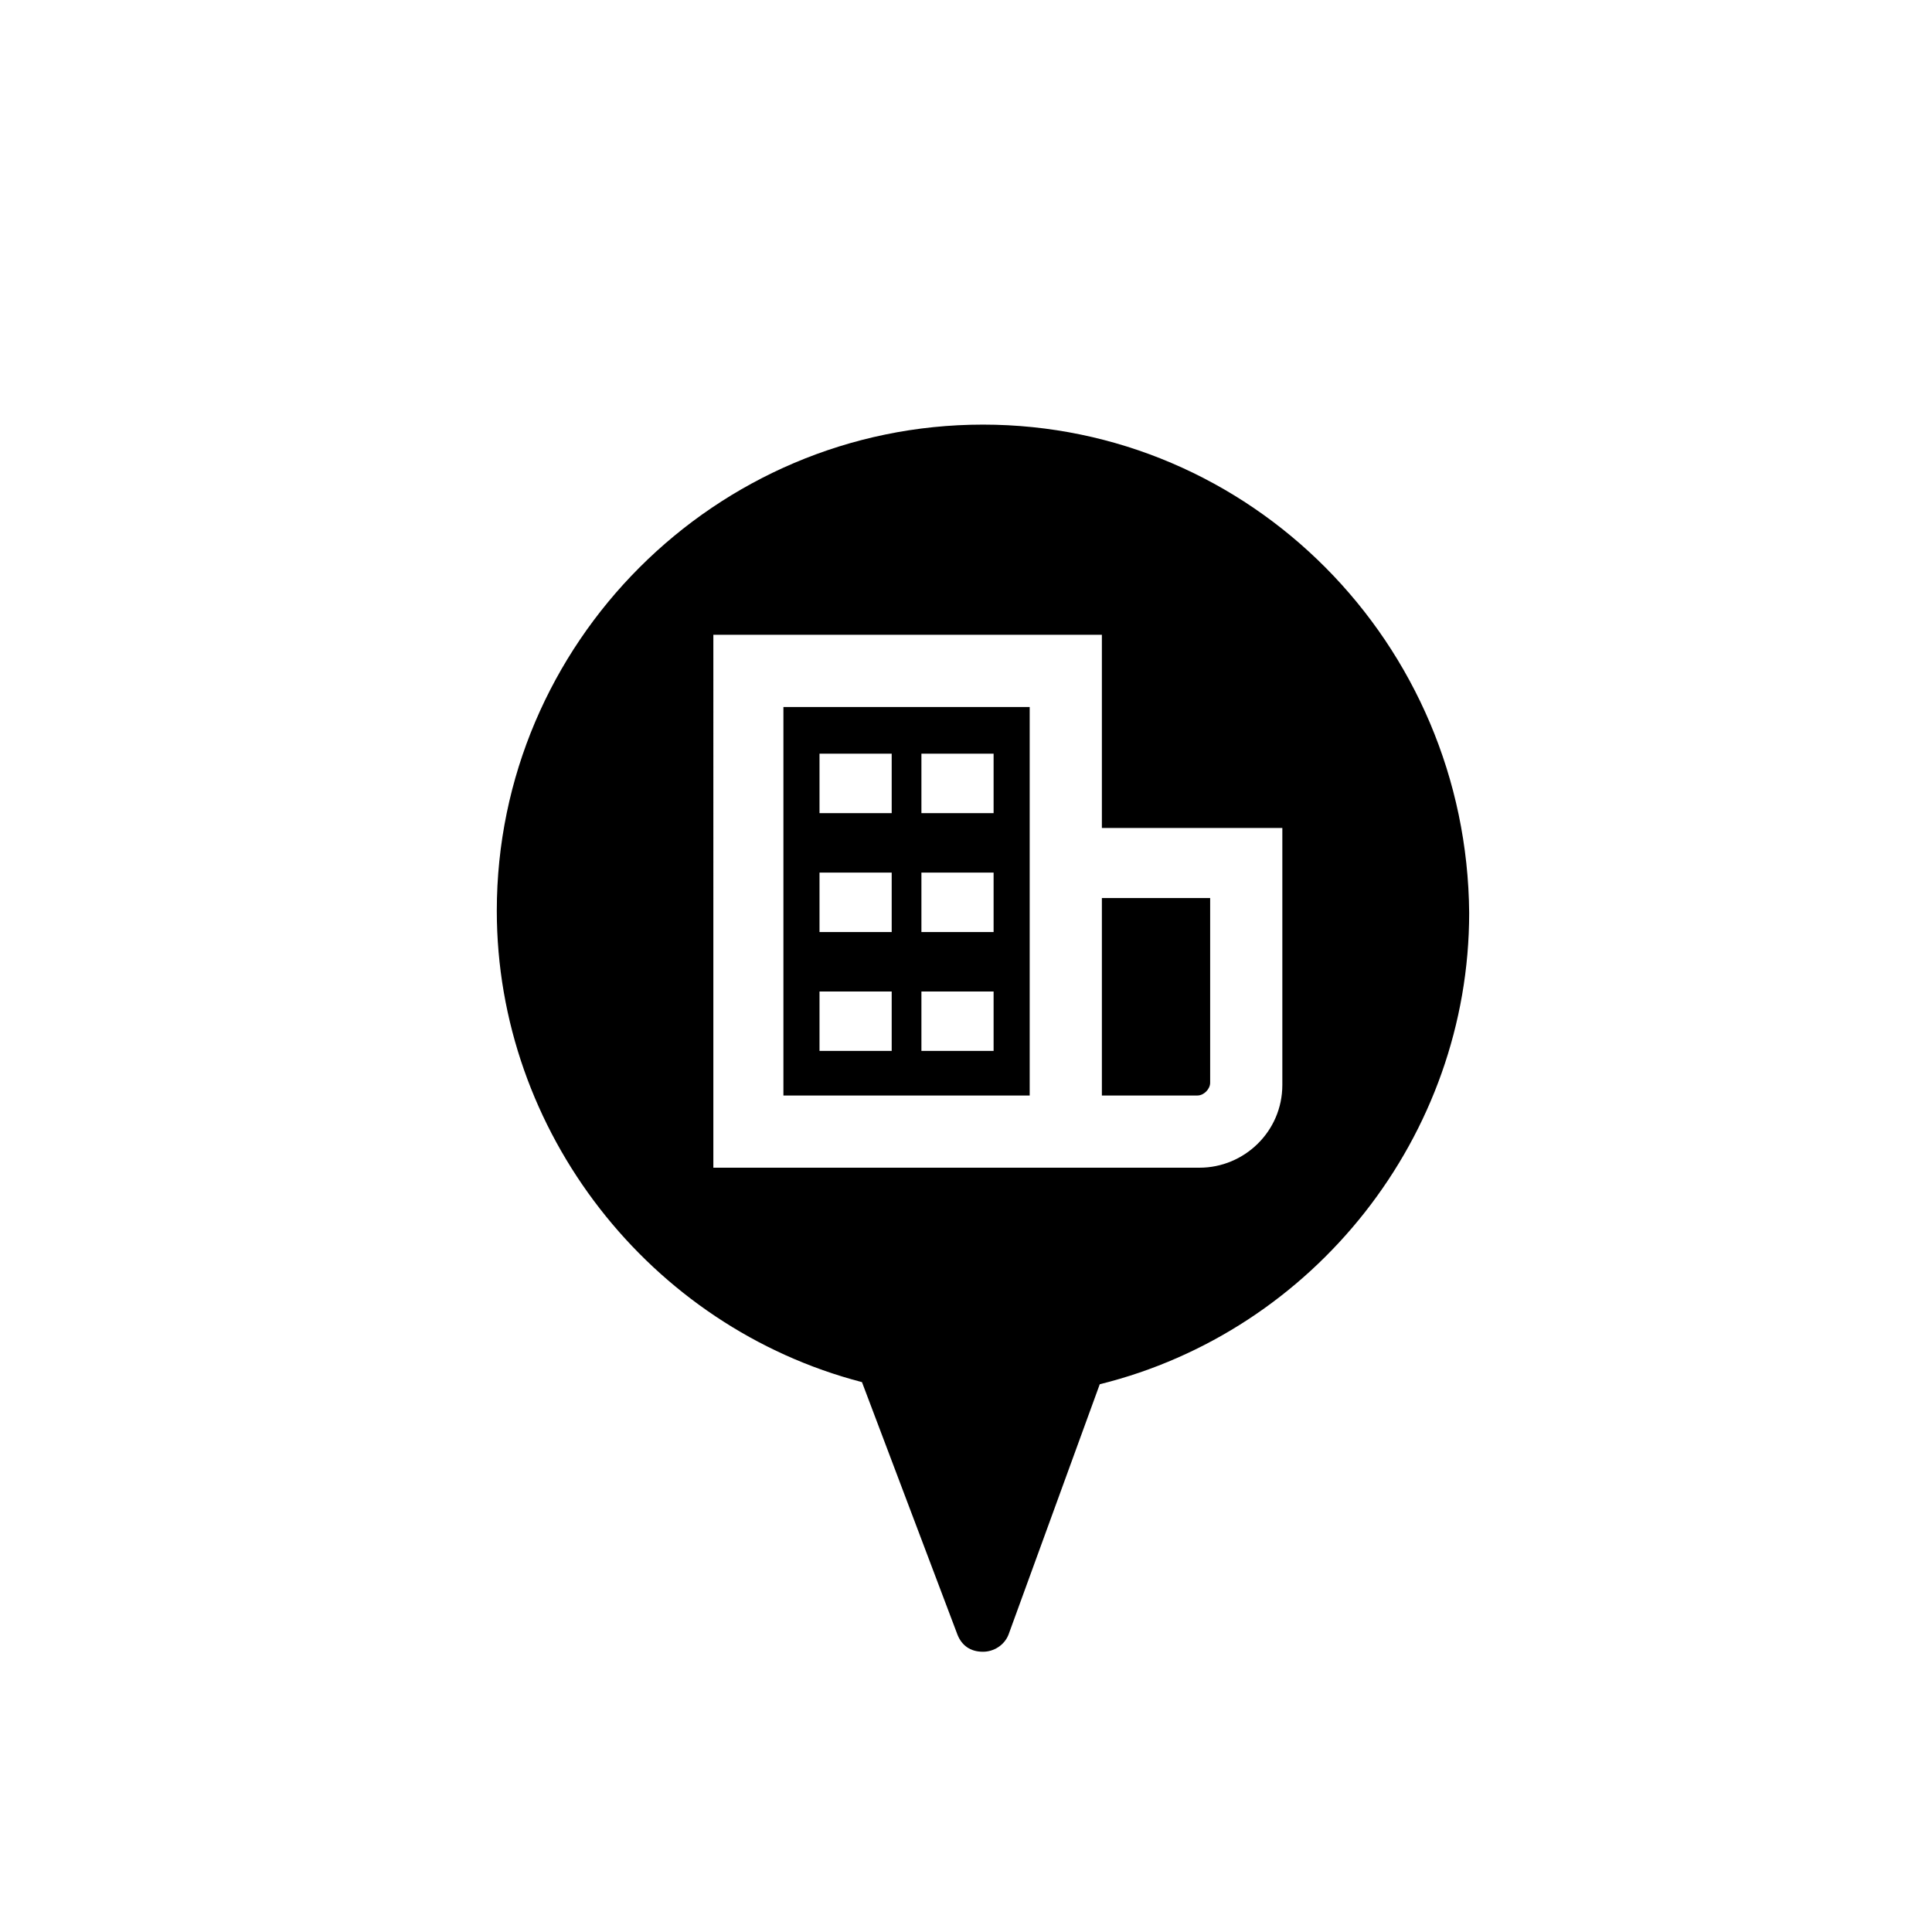 <?xml version="1.0" ?><svg id="Layer_1" style="enable-background:new 0 0 91 91;" version="1.1" viewBox="0 0 91 91" xml:space="preserve" xmlns="http://www.w3.org/2000/svg" xmlns:xlink="http://www.w3.org/1999/xlink"><g><path d="M36.9,51.6h11.6V39h0v-5.7H36.9V51.6z M43.4,35.5h3.4v2.8h-3.4V35.5z M43.4,41.1h3.4v2.8h-3.4V41.1z M43.4,46.7h3.4v2.8   h-3.4V46.7z M38.7,35.5H42v2.8h-3.4V35.5z M38.7,41.1H42v2.8h-3.4V41.1z M38.7,46.7H42v2.8h-3.4V46.7z"/><path d="M51.9,51.6h4.5c0.3,0,0.6-0.3,0.6-0.6v-8.7h-5.1V51.6z"/><path d="M46.3,20c-12.6,0-22.9,10.3-22.9,22.9c0,10.4,7.2,19.6,17.2,22.2L45.1,77c0.2,0.5,0.6,0.8,1.2,0.8c0,0,0,0,0,0   c0.5,0,1-0.3,1.2-0.8l4.3-11.8c10.1-2.5,17.4-11.7,17.4-22.2C69.1,30.3,58.9,20,46.3,20z M60.4,51.1c0,2.2-1.8,3.9-3.9,3.9h-7.9v0   h-15V29.9h18.3V39l8.5,0V51.1z"/></g></svg>